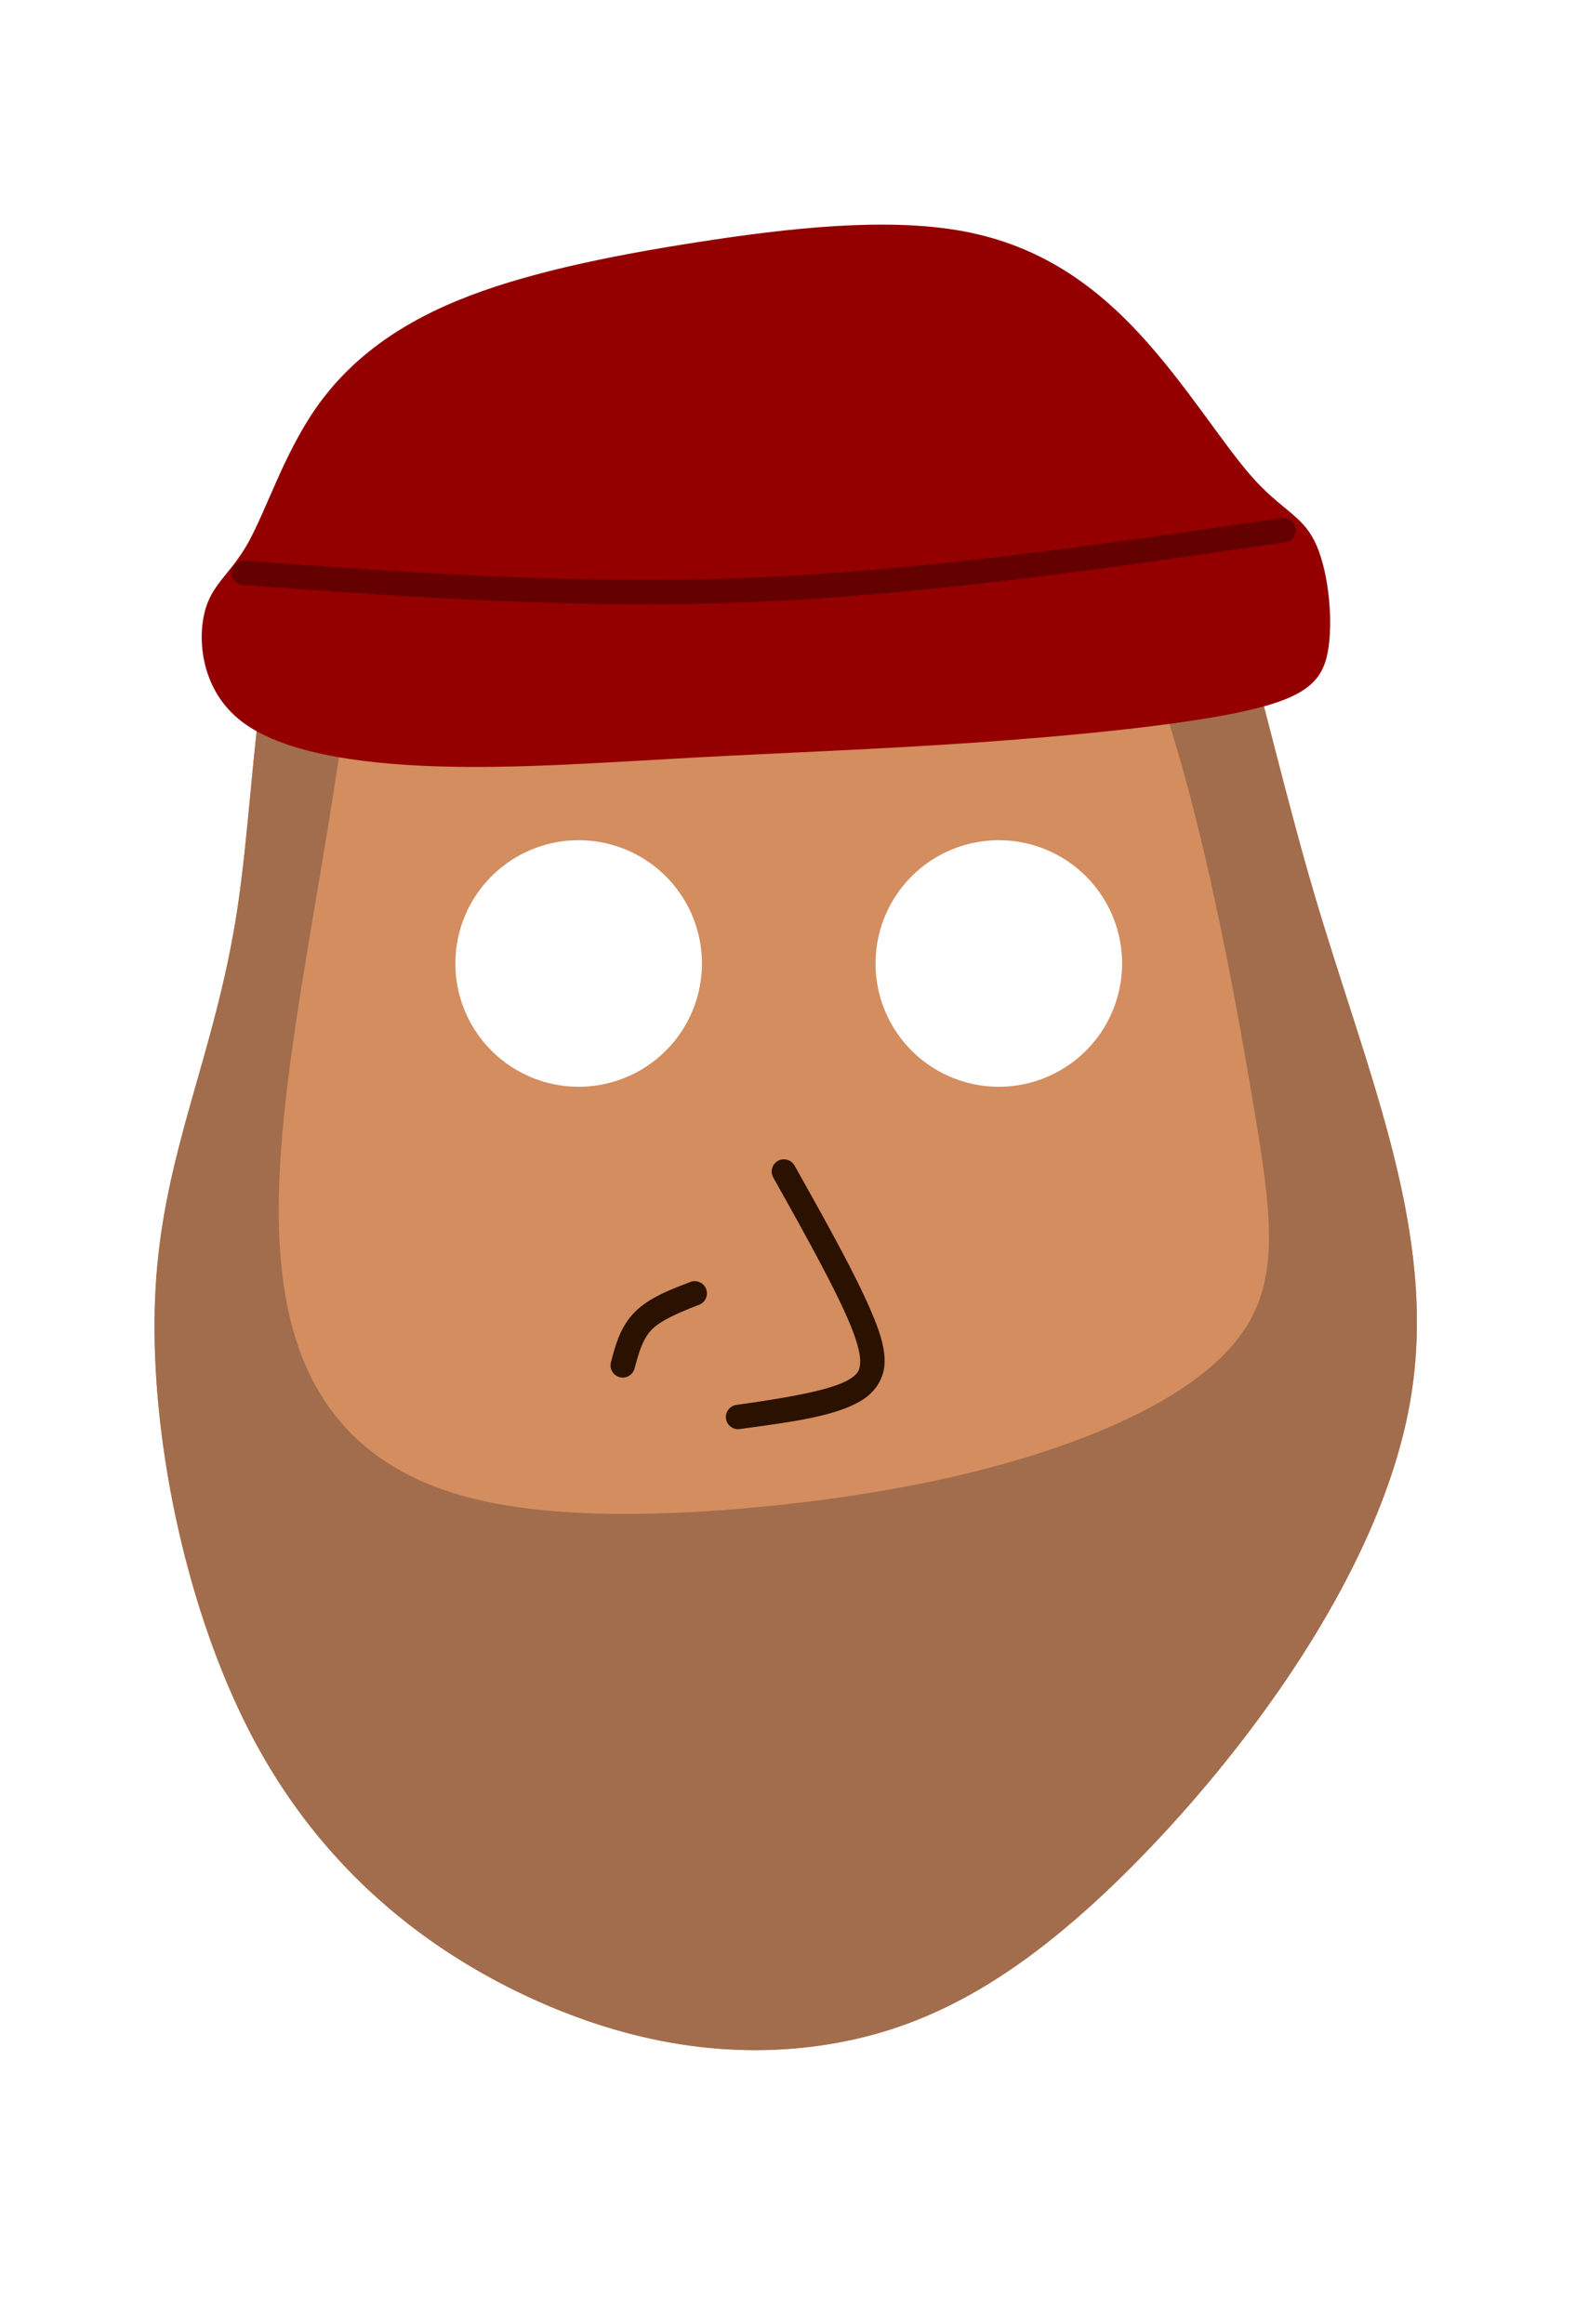 <?xml version="1.0" encoding="UTF-8" standalone="no"?>
<!-- Created with Inkscape (http://www.inkscape.org/) -->

<svg
   width="731.838"
   height="1080"
   viewBox="0 0 193.632 285.75"
   version="1.1"
   id="svg5"
   inkscape:version="1.1.2 (b8e25be833, 2022-02-05)"
   sodipodi:docname="FaceTest5.svg"
   xmlns:inkscape="http://www.inkscape.org/namespaces/inkscape"
   xmlns:sodipodi="http://sodipodi.sourceforge.net/DTD/sodipodi-0.dtd"
   xmlns="http://www.w3.org/2000/svg"
   xmlns:svg="http://www.w3.org/2000/svg">
  <sodipodi:namedview
     id="namedview7"
     pagecolor="#ffffff"
     bordercolor="#666666"
     borderopacity="1.0"
     inkscape:pageshadow="2"
     inkscape:pageopacity="0.0"
     inkscape:pagecheckerboard="0"
     inkscape:document-units="px"
     showgrid="false"
     inkscape:zoom="0.93"
     inkscape:cx="399.46237"
     inkscape:cy="449.46237"
     inkscape:window-width="1920"
     inkscape:window-height="1057"
     inkscape:window-x="-8"
     inkscape:window-y="-8"
     inkscape:window-maximized="1"
     inkscape:current-layer="layer1"
     width="731.838px"
     units="px"
     height="1080px" />
  <defs
     id="defs2">
    <inkscape:path-effect
       effect="bspline"
       id="path-effect4566"
       is_visible="true"
       lpeversion="1"
       weight="33.333"
       steps="2"
       helper_size="0"
       apply_no_weight="true"
       apply_with_weight="true"
       only_selected="false" />
    <inkscape:path-effect
       effect="bspline"
       id="path-effect2865"
       is_visible="true"
       lpeversion="1"
       weight="33.333"
       steps="2"
       helper_size="0"
       apply_no_weight="true"
       apply_with_weight="true"
       only_selected="false" />
    <inkscape:path-effect
       effect="bspline"
       id="path-effect1136"
       is_visible="true"
       lpeversion="1"
       weight="33.333"
       steps="2"
       helper_size="0"
       apply_no_weight="true"
       apply_with_weight="true"
       only_selected="false" />
    <inkscape:path-effect
       effect="bspline"
       id="path-effect1116"
       is_visible="true"
       lpeversion="1"
       weight="33.333"
       steps="2"
       helper_size="0"
       apply_no_weight="true"
       apply_with_weight="true"
       only_selected="false" />
    <inkscape:path-effect
       effect="bspline"
       id="path-effect1112"
       is_visible="true"
       lpeversion="1"
       weight="33.333"
       steps="2"
       helper_size="0"
       apply_no_weight="true"
       apply_with_weight="true"
       only_selected="false" />
    <inkscape:path-effect
       effect="bspline"
       id="path-effect36020"
       is_visible="true"
       lpeversion="1"
       weight="33.333"
       steps="2"
       helper_size="0"
       apply_no_weight="true"
       apply_with_weight="true"
       only_selected="false" />
    <inkscape:path-effect
       effect="bspline"
       id="path-effect36016"
       is_visible="true"
       lpeversion="1"
       weight="33.333"
       steps="2"
       helper_size="0"
       apply_no_weight="true"
       apply_with_weight="true"
       only_selected="false" />
    <inkscape:path-effect
       effect="bspline"
       id="path-effect36012"
       is_visible="true"
       lpeversion="1"
       weight="33.333"
       steps="2"
       helper_size="0"
       apply_no_weight="true"
       apply_with_weight="true"
       only_selected="false" />
    <inkscape:path-effect
       effect="bspline"
       id="path-effect7365"
       is_visible="true"
       lpeversion="1"
       weight="33.333"
       steps="2"
       helper_size="0"
       apply_no_weight="true"
       apply_with_weight="true"
       only_selected="false" />
    <inkscape:path-effect
       effect="bspline"
       id="path-effect3539"
       is_visible="true"
       lpeversion="1"
       weight="33.333"
       steps="2"
       helper_size="0"
       apply_no_weight="true"
       apply_with_weight="true"
       only_selected="false" />
    <inkscape:path-effect
       effect="bspline"
       id="path-effect1191"
       is_visible="true"
       lpeversion="1"
       weight="33.333"
       steps="2"
       helper_size="0"
       apply_no_weight="true"
       apply_with_weight="true"
       only_selected="false" />
    <inkscape:path-effect
       effect="bspline"
       id="path-effect996"
       is_visible="true"
       lpeversion="1"
       weight="33.333"
       steps="2"
       helper_size="0"
       apply_no_weight="true"
       apply_with_weight="true"
       only_selected="false" />
    <inkscape:path-effect
       effect="bspline"
       id="path-effect24081"
       is_visible="true"
       lpeversion="1"
       weight="33.333"
       steps="2"
       helper_size="0"
       apply_no_weight="true"
       apply_with_weight="true"
       only_selected="false" />
    <inkscape:path-effect
       effect="bspline"
       id="path-effect25214"
       is_visible="true"
       lpeversion="1"
       weight="33.333"
       steps="2"
       helper_size="0"
       apply_no_weight="true"
       apply_with_weight="true"
       only_selected="false" />
    <inkscape:path-effect
       effect="bspline"
       id="path-effect35121"
       is_visible="true"
       lpeversion="1"
       weight="33.333"
       steps="2"
       helper_size="0"
       apply_no_weight="true"
       apply_with_weight="true"
       only_selected="false" />
    <inkscape:path-effect
       effect="bspline"
       id="path-effect35238"
       is_visible="true"
       lpeversion="1"
       weight="33.333"
       steps="2"
       helper_size="0"
       apply_no_weight="true"
       apply_with_weight="true"
       only_selected="false" />
    <inkscape:path-effect
       effect="bspline"
       id="path-effect35242"
       is_visible="true"
       lpeversion="1"
       weight="33.333"
       steps="2"
       helper_size="0"
       apply_no_weight="true"
       apply_with_weight="true"
       only_selected="false" />
    <inkscape:path-effect
       effect="bspline"
       id="path-effect35246"
       is_visible="true"
       lpeversion="1"
       weight="33.333"
       steps="2"
       helper_size="0"
       apply_no_weight="true"
       apply_with_weight="true"
       only_selected="false" />
    <inkscape:path-effect
       effect="bspline"
       id="path-effect35762"
       is_visible="true"
       lpeversion="1"
       weight="33.333"
       steps="2"
       helper_size="0"
       apply_no_weight="true"
       apply_with_weight="true"
       only_selected="false" />
  </defs>
  <g
     inkscape:label="Layer 1"
     inkscape:groupmode="layer"
     id="layer1">
    <path
       id="path994-2"
       style="fill:#d38d5f;stroke:none;stroke-width:0.378;stroke-linejoin:round"
       d="M 422.506 128.863 C 419.554 128.826 416.567 128.832 413.543 128.879 C 397.413 129.127 380.251 130.499 362.137 132.316 C 289.679 139.587 201.926 154.027 159.621 207.605 C 117.317 261.184 120.469 353.893 110.057 422.102 C 99.644 490.31 75.671 534.019 72.146 598.172 C 68.622 662.325 85.542 746.915 117.977 807.541 C 150.411 868.167 198.354 904.825 245.594 926.678 C 292.833 948.531 339.363 955.578 383.781 948.527 C 428.199 941.477 470.506 920.331 523.221 867.863 C 575.936 815.396 639.059 731.612 653.758 652.771 C 668.457 573.931 634.726 500.039 609.178 412.873 C 583.63 325.708 566.27 225.283 529.012 175.115 C 502.814 139.841 466.779 129.416 422.506 128.863 z M 268.459 389.816 A 57.189 57.189 0 0 1 325.646 447.004 A 57.189 57.189 0 0 1 268.459 504.197 A 57.189 57.189 0 0 1 211.266 447.004 A 57.189 57.189 0 0 1 268.459 389.816 z M 463.385 389.816 A 57.189 57.189 0 0 1 520.572 447.004 A 57.189 57.189 0 0 1 463.385 504.197 A 57.189 57.189 0 0 1 406.191 447.004 A 57.189 57.189 0 0 1 463.385 389.816 z "
       transform="scale(0.265)" />
    <path
       id="rect1160"
       style="fill:#a26d4c;stroke:none;stroke-width:11.339;stroke-linecap:round;stroke-linejoin:round;fill-opacity:1"
       d="M 422.506 128.863 C 419.554 128.826 416.567 128.832 413.543 128.879 C 397.413 129.127 380.251 130.499 362.137 132.316 C 289.679 139.587 201.926 154.027 159.621 207.605 C 117.317 261.184 120.469 353.893 110.057 422.102 C 99.644 490.31 75.671 534.019 72.146 598.172 C 68.622 662.325 85.542 746.915 117.977 807.541 C 150.411 868.167 198.354 904.825 245.594 926.678 C 292.833 948.531 339.363 955.578 383.781 948.527 C 428.199 941.477 470.506 920.331 523.221 867.863 C 575.936 815.396 639.059 731.612 653.758 652.771 C 668.457 573.931 634.726 500.039 609.178 412.873 C 583.63 325.708 566.27 225.283 529.012 175.115 C 502.814 139.841 466.779 129.416 422.506 128.863 z M 434.641 204.312 C 455.947 204.058 476 213.685 493.709 234.689 C 515.505 260.541 533.751 303.626 548.451 355.836 C 563.151 408.046 574.303 469.378 581.906 514.998 C 589.51 560.618 593.565 590.523 578.611 614.854 C 563.658 639.184 529.697 657.939 489.906 671.625 C 450.115 685.311 404.497 693.927 356.596 698.742 C 308.695 703.558 258.512 704.571 221.256 695.701 C 184 686.831 159.67 668.078 145.477 641.213 C 131.283 614.348 127.228 579.373 130.27 535.02 C 133.311 490.666 143.448 436.937 151.559 387.262 C 159.669 337.586 165.751 291.968 176.143 262.314 C 186.534 232.661 201.234 218.974 217.709 214.666 C 234.184 210.358 252.431 215.426 272.453 223.283 C 292.475 231.14 314.271 241.785 339.361 236.969 C 364.452 232.153 392.837 211.878 419.703 206.049 C 424.74 204.956 429.724 204.371 434.641 204.312 z "
       transform="scale(0.265)" />
    <path
       style="color:#000000;fill:#2b1100;stroke-linecap:round;stroke-linejoin:round;-inkscape-stroke:none"
       d="m 96.781,142.591 a 1.5,1.5 0 0 0 -1.139,0.135 1.5,1.5 0 0 0 -0.576,2.043 c 3.755,6.706 7.503,13.418 9.381,17.887 0.939,2.234 1.353,3.876 1.301,4.871 -0.053,0.995 -0.31,1.447 -1.422,2.109 -2.224,1.324 -8.024,2.285 -13.791,3.09 a 1.5,1.5 0 0 0 -1.279,1.693 1.5,1.5 0 0 0 1.693,1.277 c 5.767,-0.805 11.502,-1.454 14.91,-3.482 1.704,-1.014 2.787,-2.675 2.885,-4.529 0.098,-1.854 -0.526,-3.799 -1.531,-6.191 -2.011,-4.786 -5.774,-11.485 -9.529,-18.191 a 1.5,1.5 0 0 0 -0.902,-0.711 z"
       id="path36014-7" />
    <path
       style="color:#000000;fill:#2b1100;stroke-linecap:round;stroke-linejoin:round;-inkscape-stroke:none"
       d="m 84.871,157.613 c -2.414,0.939 -4.991,1.863 -6.82,3.691 -1.829,1.829 -2.401,4.16 -2.938,6.172 a 1.5,1.5 0 0 0 1.062,1.836 1.5,1.5 0 0 0 1.836,-1.062 c 0.536,-2.012 1.038,-3.702 2.16,-4.824 1.122,-1.122 3.371,-2.077 5.785,-3.016 a 1.5,1.5 0 0 0 0.855,-1.941 1.5,1.5 0 0 0 -1.941,-0.855 z"
       id="path36018-2" />
    <path
       style="fill:#940000;fill-opacity:1;stroke:none;stroke-width:3;stroke-linecap:round;stroke-linejoin:round"
       d="m 29.639,88.649 c 4.828,3.755 13.948,5.23 23.872,5.566 9.924,0.335 20.653,-0.469 31.785,-1.073 11.132,-0.604 22.665,-1.006 35.071,-1.878 12.406,-0.872 25.683,-2.213 33.193,-3.956 7.51,-1.743 9.254,-3.889 9.79,-7.846 0.536,-3.956 -0.134,-9.723 -1.743,-12.942 -1.609,-3.219 -4.157,-3.889 -7.711,-7.913 -3.554,-4.023 -8.114,-11.399 -13.747,-17.502 -5.633,-6.102 -12.338,-10.93 -21.726,-12.674 -9.388,-1.744 -21.458,-0.402 -32.657,1.341 -11.199,1.743 -21.525,3.889 -29.505,7.175 -7.98,3.286 -13.613,7.712 -17.502,13.344 -3.889,5.633 -6.035,12.473 -8.248,16.429 -2.213,3.956 -4.493,5.029 -5.364,8.583 -0.872,3.554 -0.335,9.589 4.493,13.344 z"
       id="path2863"
       inkscape:path-effect="#path-effect2865"
       inkscape:original-d="m 25.347498,90.929118 c 9.119999,1.475515 18.239734,2.950769 27.359205,4.425755 10.729576,-0.804434 21.458463,-1.609101 32.187298,-2.414048 11.534276,-0.402085 23.067829,-0.804418 34.601349,-1.207024 13.27779,-1.3409 26.55478,-2.68201 39.83178,-4.023413 1.74378,-2.145596 3.48722,-4.291375 5.23044,-6.437458 -0.67032,-5.766742 -1.34088,-11.533519 -2.01171,-17.300674 -2.54795,-0.670316 -5.09606,-1.340874 -7.64449,-2.011706 -4.55969,-7.376139 -9.11947,-14.752246 -13.6796,-22.128769 -6.70555,-4.827926 -13.41111,-9.655924 -20.11706,-14.484283 -12.07021,1.341428 -24.140208,2.68254 -36.210709,4.023412 -10.326701,2.146128 -20.653253,4.291904 -30.980274,6.437461 -5.632628,4.426106 -11.265292,8.85177 -16.898333,13.27726 -2.145598,6.840202 -4.291375,13.679866 -6.43746,20.519404 -2.279714,1.073195 -4.559603,2.146083 -6.839801,3.218727 0.53673,6.035506 1.073174,12.070504 1.609365,18.105356 z" />
    <path
       style="fill:none;fill-opacity:1;stroke:#640000;stroke-width:3;stroke-linecap:round;stroke-linejoin:round;stroke-opacity:1"
       d="M 157.811,65.183 C 135.722,68.418 113.633,71.653 92.325,72.528 71.018,73.402 50.494,71.916 29.968,70.43"
       id="path4564"
       inkscape:path-effect="#path-effect4566"
       inkscape:original-d="m 157.8112,65.183467 c -22.08921,3.235264 -44.17827,6.4702 -66.26846,9.705 C 71.017848,73.402524 50.493511,71.916376 29.9685,70.429933"
       sodipodi:nodetypes="ccc" />
  </g>
</svg>
